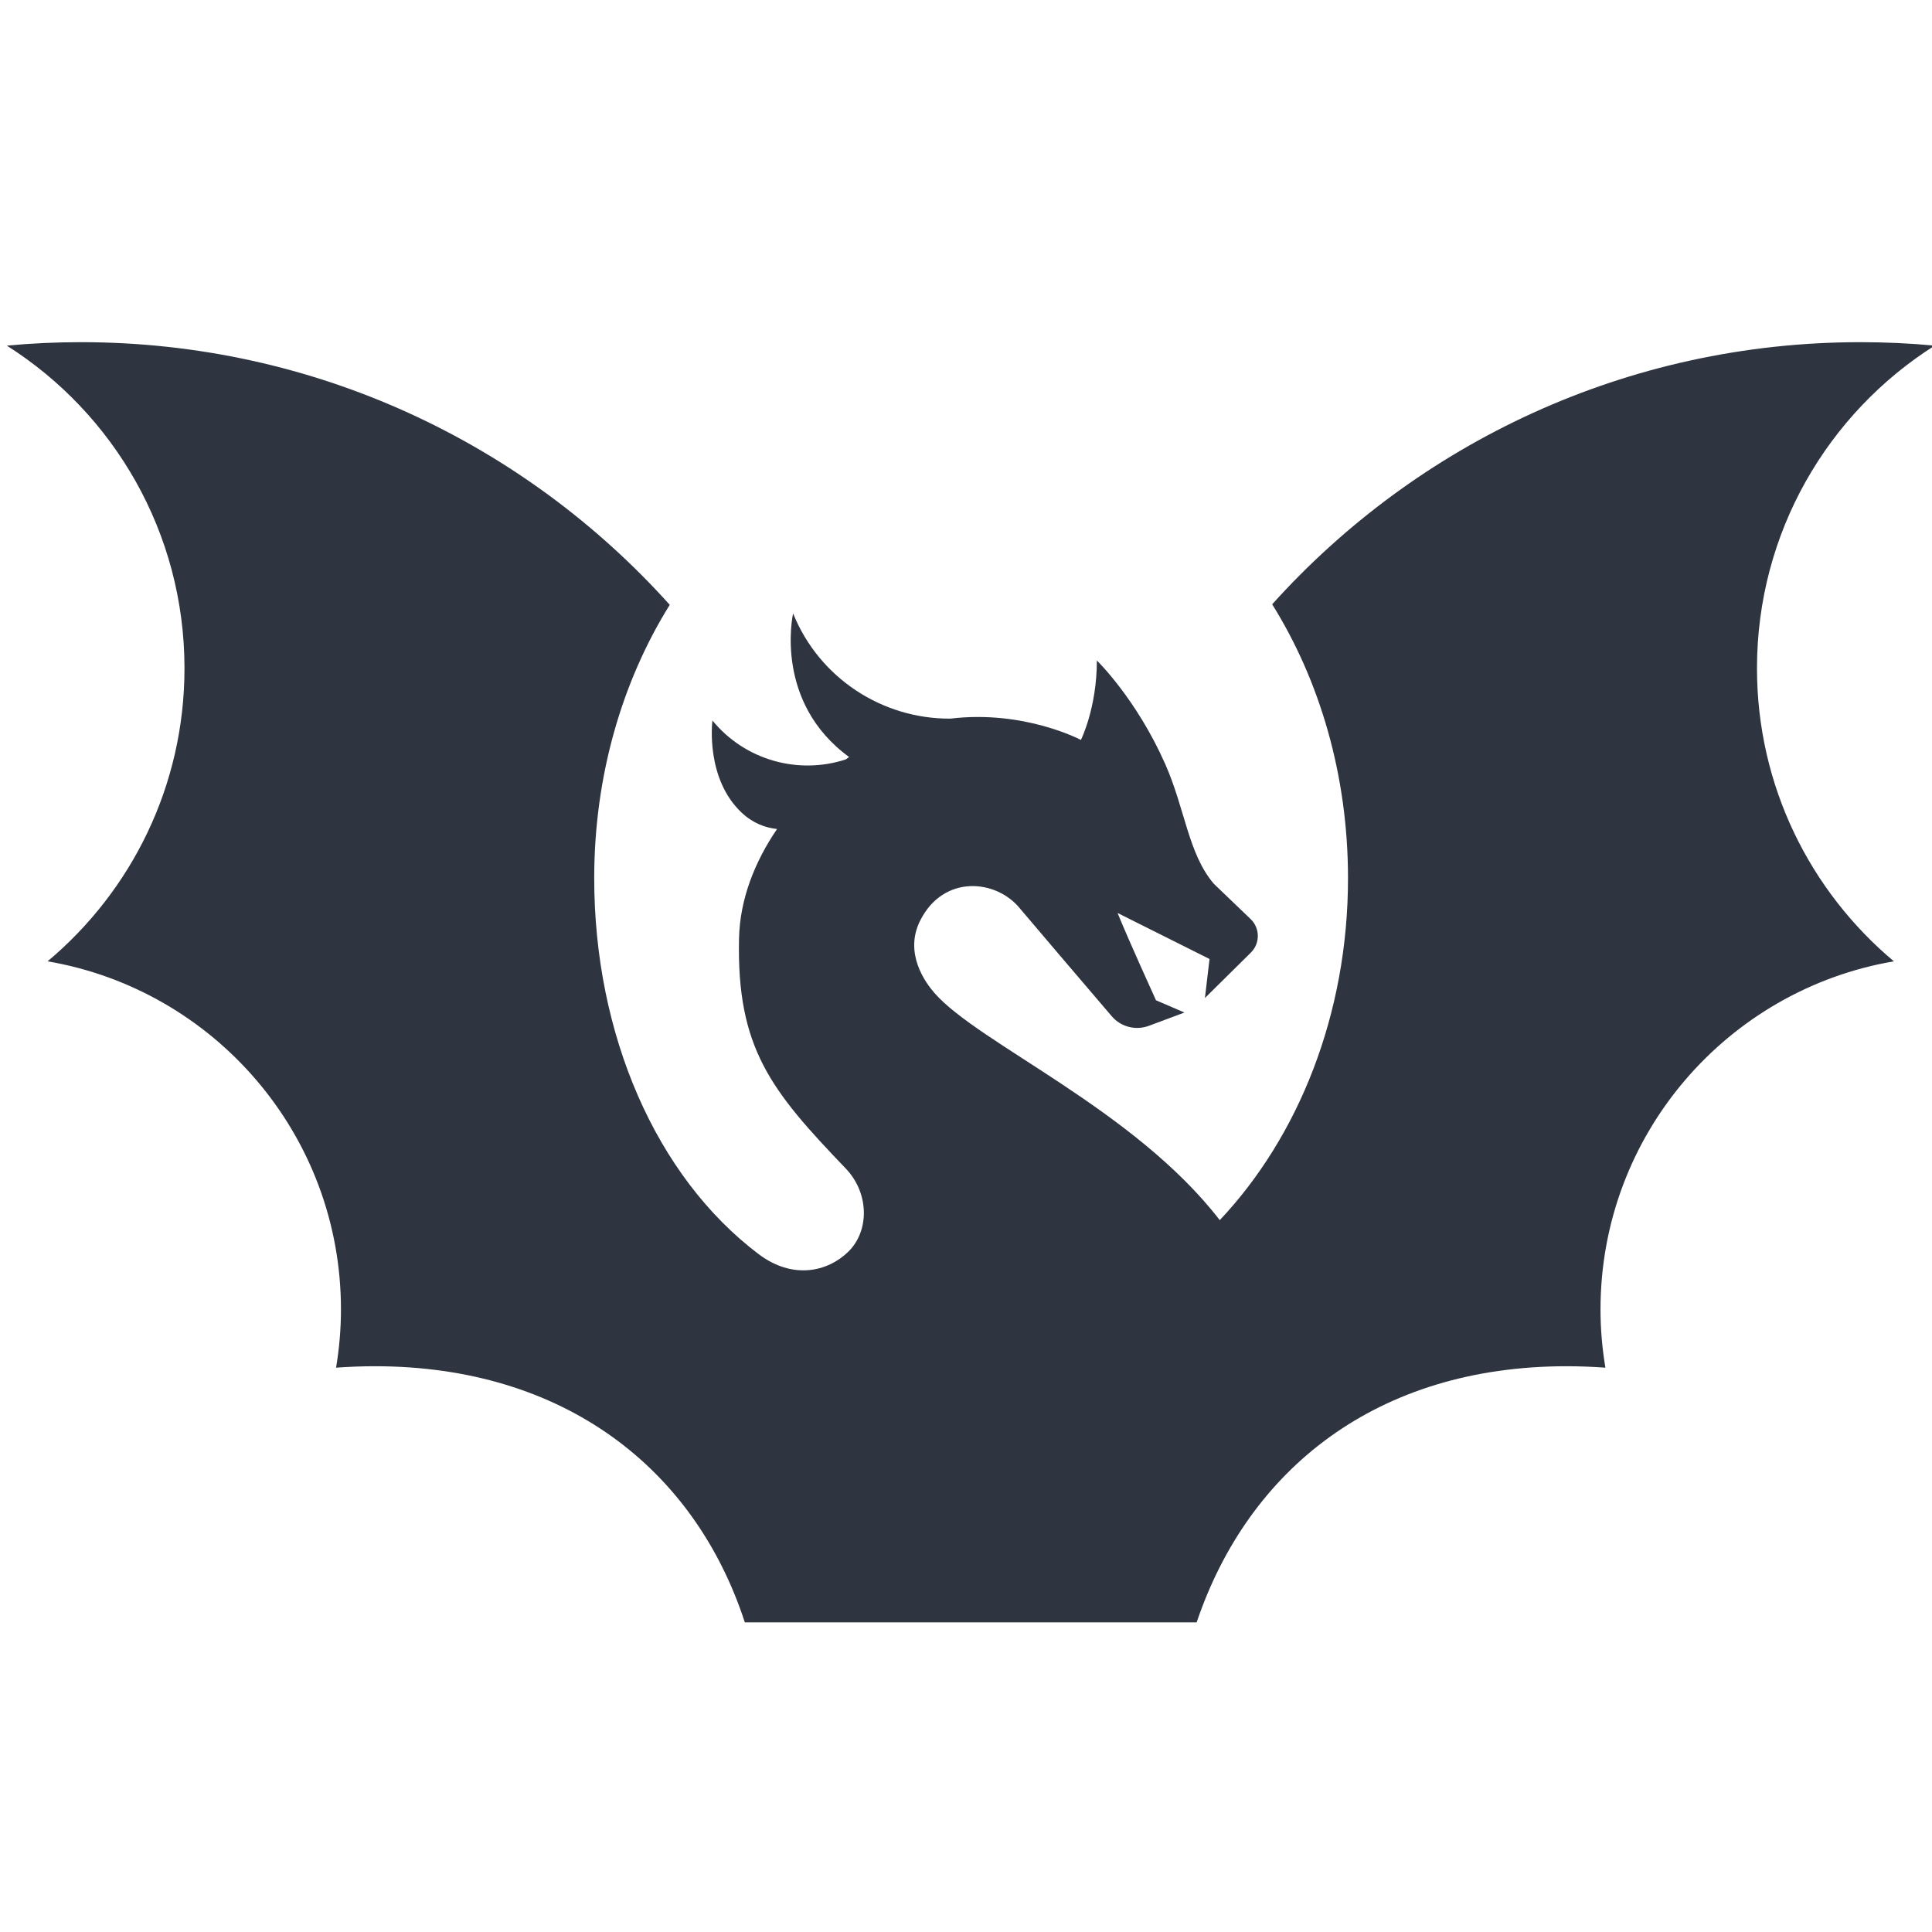 <?xml version='1.0' encoding='UTF-8'?>
<svg xmlns:inkscape="http://www.inkscape.org/namespaces/inkscape" xmlns:sodipodi="http://sodipodi.sourceforge.net/DTD/sodipodi-0.dtd" xmlns="http://www.w3.org/2000/svg" xmlns:svg="http://www.w3.org/2000/svg" xmlns:rdf="http://www.w3.org/1999/02/22-rdf-syntax-ns#" xmlns:cc="http://creativecommons.org/ns#" xmlns:dc="http://purl.org/dc/elements/1.1/" width="64" height="64" version="1.1" viewBox="0 0 16.933 16.933" id="svg7" sodipodi:docname="steam_icon_1669000.svg" inkscape:version="1.4 (e7c3feb100, 2024-10-09)">
  <sodipodi:namedview id="namedview7" pagecolor="#9c4444" bordercolor="#2e3440" borderopacity="0.25" inkscape:showpageshadow="2" inkscape:pageopacity="0.0" inkscape:pagecheckerboard="0" inkscape:deskcolor="#d1d1d1" inkscape:zoom="4.3531261" inkscape:cx="35.951175" inkscape:cy="39.741555" inkscape:window-width="1183" inkscape:window-height="941" inkscape:window-x="35" inkscape:window-y="32" inkscape:window-maximized="0" inkscape:current-layer="svg7" showgrid="false"/>
  <defs id="defs2">
    <style id="current-color-scheme" type="text/css">.ColorScheme-Text {color:#2e3440} .ColorScheme-Highlight {color:#3b4252}</style></defs>
  <g id="g1" transform="matrix(0.066,0,0,0.066,-0.072,2.867)" style="fill:#2e3440" class="ColorScheme-Text">
    <path d="m 252.59,84.22 c -22.12,3.78 -38.96,23.03 -38.96,46.23 0,2.63 0.23,5.21 0.65,7.73 -1.7,-0.12 -3.42,-0.19 -5.15,-0.19 -25.16,0 -42.24,13.63 -49.13,34.01 h -60 c -6.64,-20.38 -23.97,-34.01 -49.13,-34.01 -1.73,0 -3.45,0.07 -5.15,0.19 0.42,-2.52 0.65,-5.1 0.65,-7.73 C 46.37,107.25 29.53,88 7.41,84.22 18.52,74.91 25.59,60.94 25.59,45.31 25.59,27.28 16.18,11.44 2,2.46 5.24,2.15 8.53,2 11.85,2 42.9,2 70.8,15.46 90.03,36.88 83.73,46.99 80,59.56 80,73.18 c 0,20.74 8.188,39.615 21.83,49.92 4.51,3.407 9.144,2.374 11.898,-0.304 2.828,-2.75 2.825,-7.778 -0.338,-11.076 -9.915,-10.34 -14.48,-15.96 -14.16,-30.52 0.11,-5.28 2.14,-10.29 5.05,-14.55 -1.57,-0.17 -3.21,-0.77 -4.71,-2.18 -4.75,-4.48 -3.92,-11.86 -3.87,-12.23 4.32,5.28 11.4,7.23 17.7,5.17 0.15,-0.11 0.3,-0.21 0.45,-0.32 -9.93,-7.24 -7.53,-18.66 -7.44,-19.07 3.48,8.62 11.88,14.03 20.89,13.97 9.81,-1.18 17.33,2.83 17.33,2.83 0,0 2.12,-4.22 2.12,-10.55 0,0 5.25,5.09 9.08,13.76 2.64,5.97 3.05,11.89 6.44,15.88 l 4.89,4.69 c 1.27,1.21 1.29,3.24 0.03,4.47 l -6.09,6.02 0.61,-5.18 -12.21,-6.11 c 1.35,3.36 5.1,11.59 5.1,11.59 l 3.78,1.63 -4.74,1.77 c -1.74,0.64 -3.69,0.14 -4.9,-1.26 -2.83,-3.3 -11.76,-13.79 -12.23,-14.36 -3.13,-3.83 -10.09,-4.53 -13.21,1.61 -2.2,4.34 0.67,8.25 1.87,9.63 5.84,6.72 26.51,15.42 37.9,30.18 10.44,-11.07 17.03,-27.31 17.03,-45.41 0,-13.66 -3.75,-26.25 -10.07,-36.37 C 189.26,15.44 217.13,2 248.15,2 c 3.32,0 6.61,0.15 9.85,0.46 -14.18,8.98 -23.59,24.82 -23.59,42.85 0,15.63 7.07,29.6 18.18,38.91 z" id="path99" style="fill:#2e3440" class="ColorScheme-Text"/>
  </g>
</svg>
